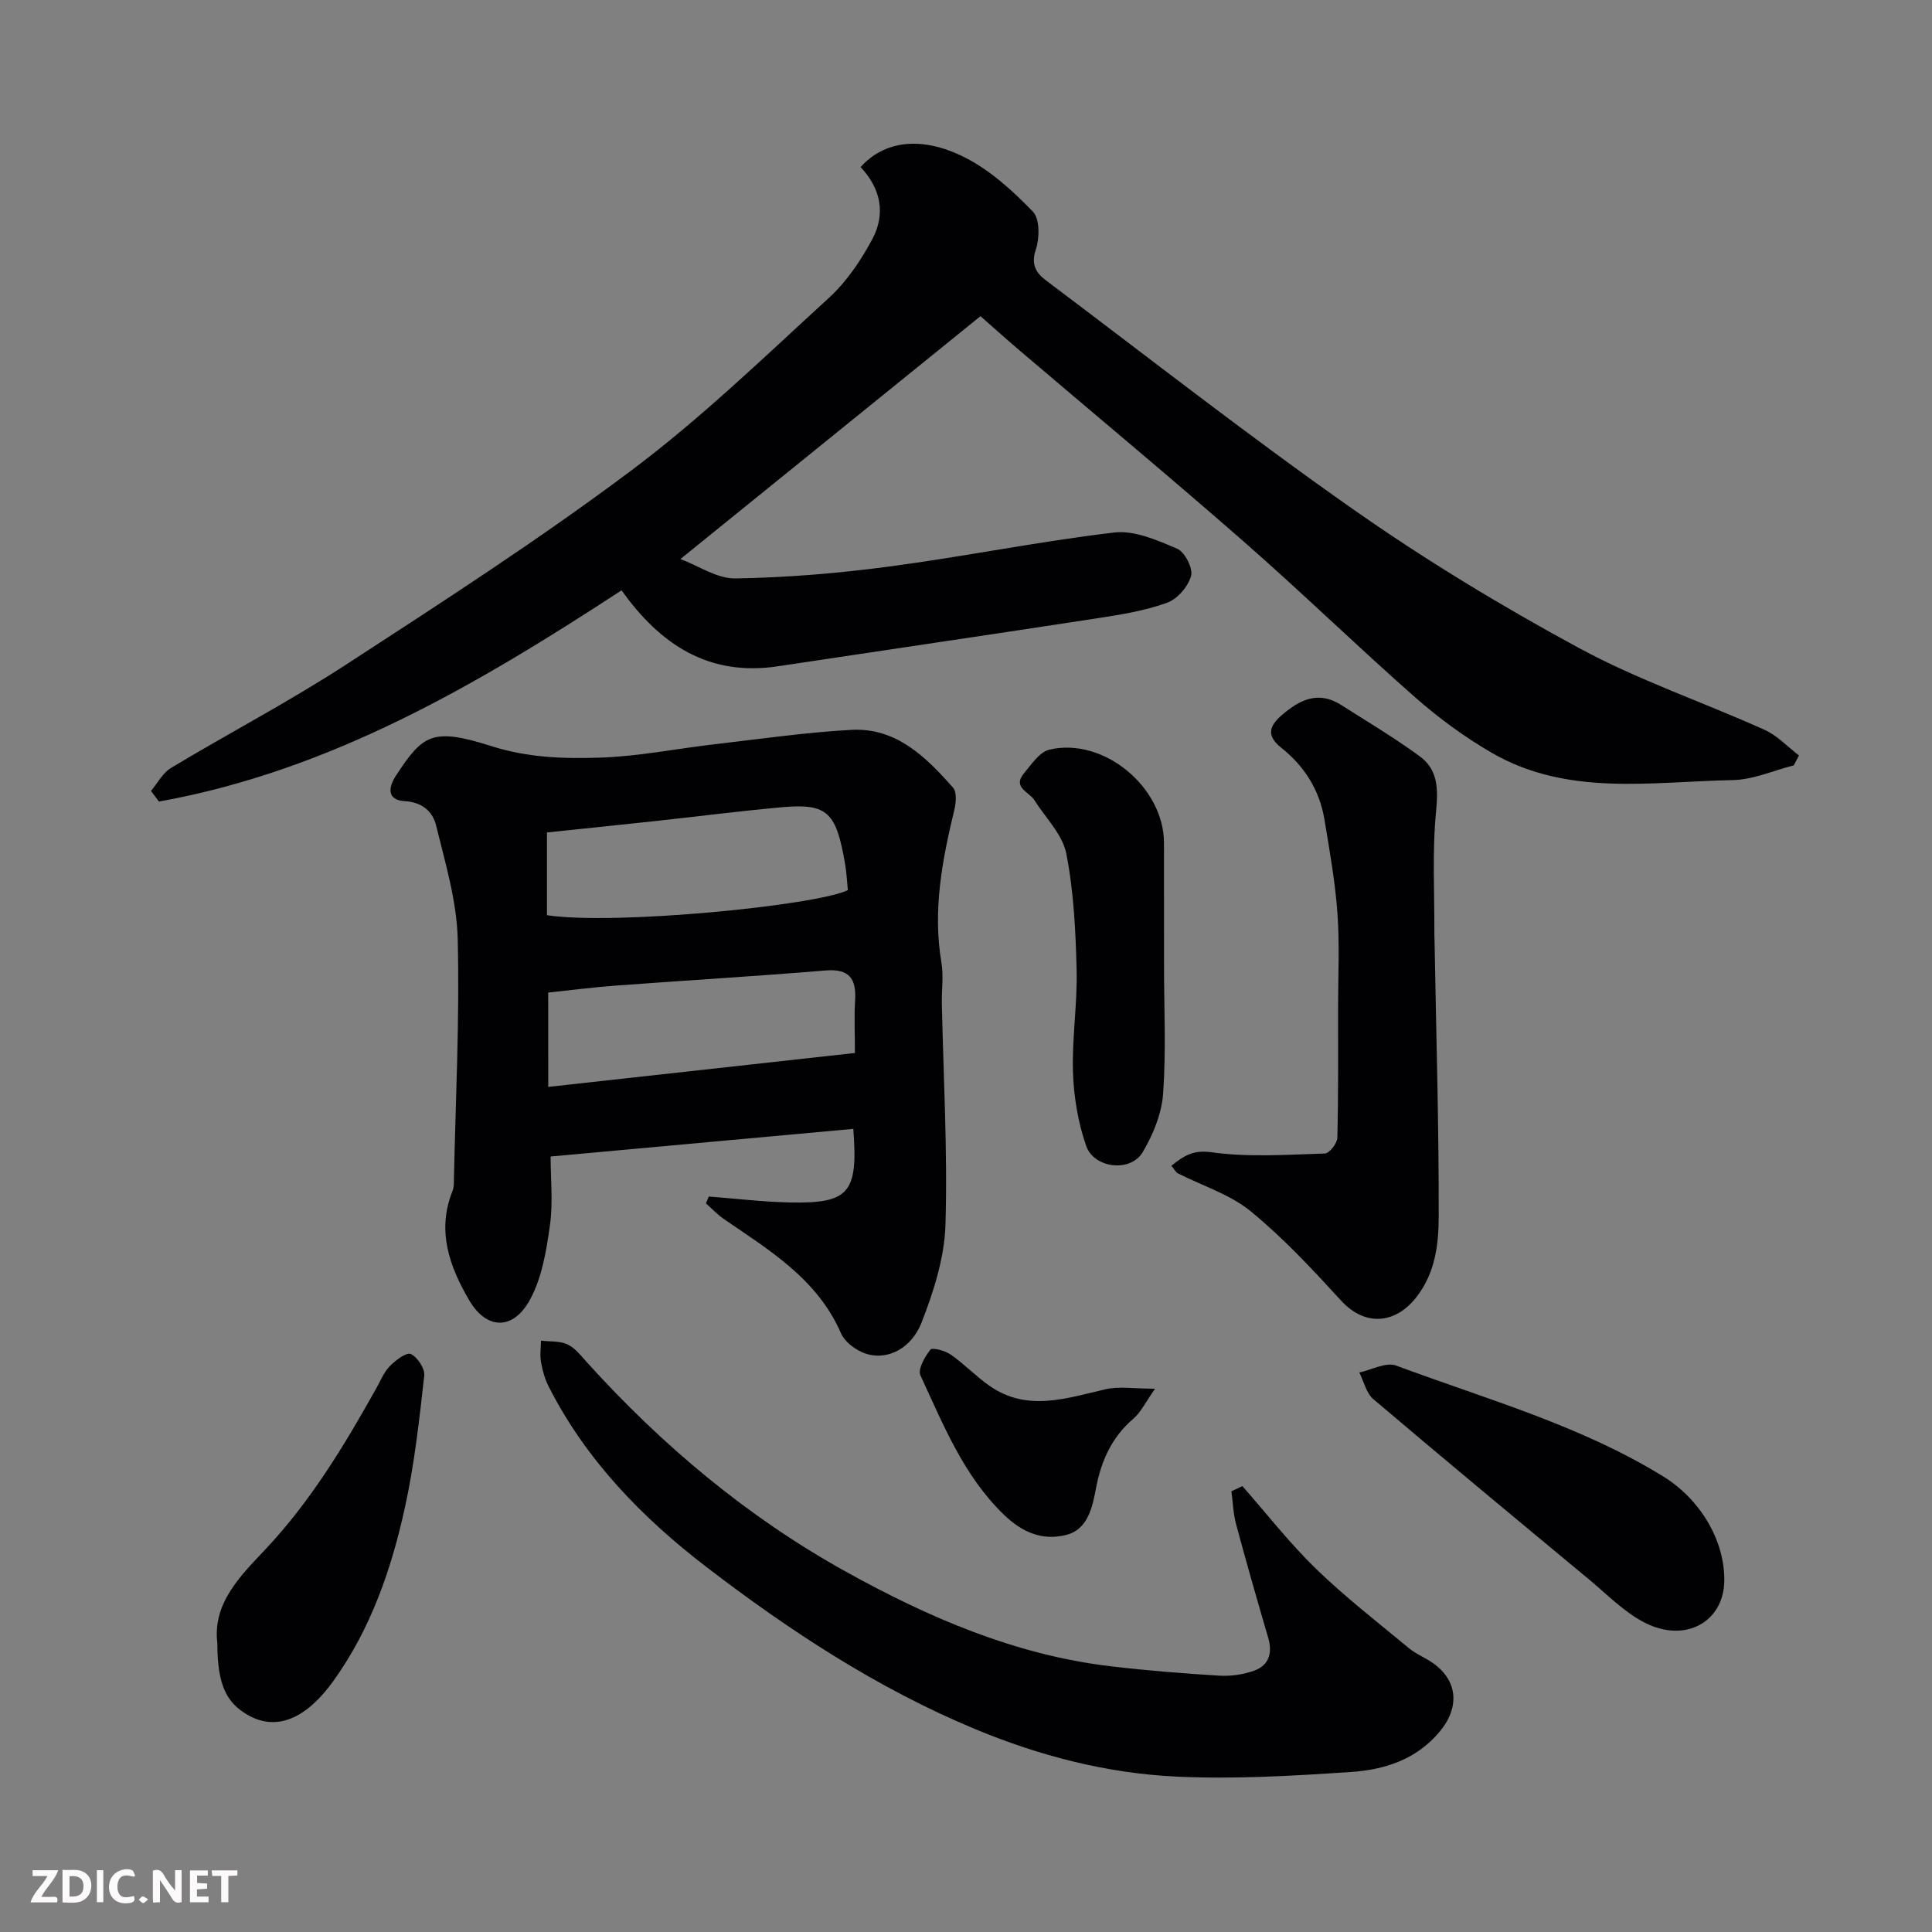 <svg enable-background="new 0 0 400 400" viewBox="0 0 400 400" xmlns="http://www.w3.org/2000/svg"><rect x="0" y="0" width="400" height="400" fill="#808080" stroke="none"/><g fill="#010103"><path d="m371.38 158.46c-4.21 1.07-8.41 2.97-12.65 3.05-16.84.32-34.15 3.44-49.84-5.63-5.62-3.25-10.98-7.18-15.86-11.47-12.03-10.59-23.52-21.78-35.58-32.33-15.33-13.42-31.01-26.45-46.52-39.66-2.97-2.53-5.87-5.15-7.93-6.96-20.83 16.86-41.08 33.26-62.12 50.28 3.74 1.4 7.59 4.09 11.4 4.02 10.66-.18 21.35-1.07 31.93-2.48 15.52-2.06 30.91-5.19 46.46-7.03 4.2-.5 8.92 1.59 13.04 3.35 1.58.67 3.32 4.05 2.89 5.63-.6 2.2-2.83 4.79-4.96 5.56-4.54 1.64-9.42 2.44-14.23 3.18-22.12 3.4-44.26 6.64-66.39 9.98-14.33 2.16-24.36-4.54-32.33-15.73-29.83 19.49-60.28 37.37-95.79 43.73-.55-.73-1.1-1.47-1.64-2.2 1.37-1.62 2.44-3.74 4.16-4.77 12.03-7.22 24.49-13.75 36.23-21.38 19.96-12.98 40.01-25.92 59.05-40.19 14.46-10.83 27.55-23.51 40.92-35.74 3.66-3.35 6.63-7.76 8.99-12.17 2.8-5.22 1.74-10.5-2.43-14.9 4.75-5.36 12.44-6.61 21.55-2.02 5.29 2.66 9.95 6.94 14.12 11.23 1.45 1.5 1.39 5.5.6 7.88-1.04 3.12.08 4.84 2.12 6.37 21.16 15.91 42.01 32.26 63.68 47.45 14.92 10.46 30.62 19.97 46.65 28.65 12.27 6.64 25.66 11.2 38.43 16.94 2.64 1.19 4.77 3.51 7.13 5.31-.35.67-.71 1.36-1.08 2.05z"/><path d="m176.67 233.72c-20.91 1.91-41.5 3.79-62.67 5.72 0 4.7.52 9.55-.14 14.24-.74 5.24-1.64 10.84-4.12 15.38-3.66 6.69-9.16 5.98-12.53.26-4.11-6.98-6.86-14.46-3.52-22.75.3-.74.28-1.63.29-2.45.35-16.6 1.2-33.21.78-49.79-.2-7.84-2.58-15.67-4.46-23.39-.69-2.86-2.84-4.86-6.5-5.07-3.75-.21-3.41-2.88-1.81-5.31 5.51-8.34 7.37-10.02 19.62-6.12 7.78 2.48 15.23 2.67 22.85 2.41 7.82-.27 15.6-1.85 23.41-2.75 9.45-1.09 18.89-2.47 28.38-2.99 9.29-.51 15.45 5.61 21.07 11.97.82.92.61 3.17.25 4.66-2.51 10.38-4.49 20.76-2.66 31.53.47 2.75.03 5.65.09 8.49.32 15.27 1.2 30.55.75 45.79-.2 6.79-2.41 13.75-4.91 20.17-2.35 6.03-7.98 8.28-12.49 6.18-1.67-.78-3.53-2.23-4.23-3.85-4.88-11.25-14.81-17.18-24.26-23.67-1.34-.92-2.48-2.15-3.71-3.24.2-.47.4-.94.6-1.41 5.65.43 11.3 1.12 16.96 1.23 12.09.21 13.98-1.98 12.96-15.24zm-63.43-44.24c14.03 2.14 55.82-2.01 62.3-5.19-.19-1.88-.27-3.67-.57-5.41-1.83-10.47-3.42-12.62-12.98-11.76-8.81.79-17.6 1.93-26.4 2.88-7.46.81-14.92 1.57-22.35 2.35zm.27 35.55c21.28-2.35 42.34-4.68 63.49-7.02 0-4.18-.17-7.51.04-10.83.29-4.55-1.19-6.67-6.18-6.25-14.45 1.2-28.93 2.05-43.39 3.13-4.74.35-9.45.97-13.97 1.44.01 6.33.01 12.63.01 19.53z"/><path d="m257.22 307.68c5.05 5.74 9.77 11.81 15.24 17.12 6.05 5.87 12.76 11.06 19.26 16.45 1.49 1.23 3.39 1.96 4.98 3.09 5.26 3.73 5.49 9.31 1.28 14.29-4.87 5.75-11.42 7.78-18.29 8.24-12.06.81-24.21 1.53-36.26.95-14.37-.69-28.32-4.32-41.66-9.88-20.19-8.42-38.37-20.36-55.59-33.57-13.21-10.14-24.88-22.11-32.57-37.28-.79-1.57-1.3-3.34-1.6-5.08-.26-1.44-.02-2.96-.01-4.44 1.85.22 3.89.03 5.49.77 1.57.73 2.78 2.33 4 3.68 15.58 17.23 33.21 32.03 53.52 43.31 17.15 9.53 35.12 17.3 54.9 19.65 7.5.89 15.04 1.5 22.58 1.95 2.39.14 4.97-.24 7.22-1.06 3.05-1.12 3.77-3.67 2.85-6.81-2.29-7.81-4.53-15.63-6.64-23.48-.59-2.2-.66-4.54-.97-6.82.75-.36 1.51-.72 2.27-1.08z"/><path d="m242.52 241.35c2.72-2.15 4.55-3.31 8.36-2.78 7.68 1.07 15.6.49 23.42.25.93-.03 2.55-2.1 2.58-3.25.23-9.02.15-18.04.16-27.06 0-6.49.33-13.01-.14-19.47-.47-6.49-1.62-12.94-2.69-19.38-1.01-6.07-4.13-11.02-8.93-14.84-3.03-2.41-2.64-4.41.12-6.78 3.73-3.2 7.56-5.07 12.24-2.1 5.49 3.49 11.09 6.82 16.32 10.66 3.73 2.74 3.82 6.67 3.37 11.32-.83 8.45-.31 17.03-.36 25.56 0 .5.03 1 .04 1.5.33 18.92.9 37.84.86 56.75-.01 5.74-.64 11.65-4.53 16.71-4.48 5.84-10.81 6.15-15.66.86-5.93-6.48-11.97-12.98-18.74-18.52-4.3-3.52-10.03-5.28-15.11-7.87-.37-.18-.59-.68-1.31-1.56z"/><path d="m357 327.21c-.06 8.52-7.98 13.06-16.45 8.76-4.28-2.18-7.82-5.87-11.6-9-14.91-12.37-29.82-24.73-44.59-37.27-1.48-1.25-1.98-3.66-2.93-5.54 2.56-.54 5.54-2.21 7.61-1.44 18.74 6.99 38.15 12.36 55.39 23.01 7.39 4.58 12.63 12.95 12.57 21.48z"/><path d="m241 199.99c0 8.82.44 17.67-.19 26.44-.3 4.16-2.08 8.51-4.25 12.15-2.49 4.17-10.05 3.35-11.68-1.34-1.68-4.82-2.56-10.1-2.73-15.22-.23-7.07.93-14.18.75-21.26-.2-8.04-.59-16.19-2.14-24.05-.78-3.97-4.31-7.39-6.61-11.06-1.07-1.71-4.58-2.59-2.17-5.51 1.55-1.87 3.25-4.46 5.3-4.94 11.21-2.63 23.7 7.78 23.71 19.32.01 8.5.01 16.99.01 25.47z"/><path d="m45 340.2c-1.03-8.24 4.77-13.93 9.93-19.4 9.42-10.01 16.38-21.56 23-33.41.87-1.56 1.57-3.32 2.78-4.55 1.19-1.21 3.43-2.92 4.34-2.5 1.38.63 2.95 3.02 2.79 4.47-1.02 9.06-2.02 18.18-3.96 27.08-2.81 12.91-7.1 25.39-14.95 36.26-4.94 6.84-11.04 10.63-17.55 6.96-4.54-2.56-6.38-6.34-6.38-14.91z"/><path d="m239.15 287.52c-2.05 2.89-2.96 4.89-4.47 6.18-4.48 3.83-6.67 8.69-7.75 14.35-.76 4-1.68 8.63-6.23 9.75-4.79 1.19-8.97-.42-12.89-4.23-8.38-8.15-12.51-18.63-17.24-28.8-.59-1.26.89-3.87 2.06-5.34.4-.5 3.06.21 4.22 1.03 2.81 1.96 5.22 4.51 8.03 6.47 7.83 5.45 15.92 2.55 24.06.69 2.83-.64 5.91-.1 10.21-.1z"/></g><path d="m37.59 393.81c-.92.31-1.52.05-2-.78-.7-1.2-1.52-2.34-2.47-3.78v4.59c-.55.03-.95.05-1.41.07-.03-.37-.06-.64-.06-.91 0-1.91 0-3.81 0-5.7 1.13-.41 1.77-.03 2.29.91.62 1.11 1.38 2.14 2.31 3.19v-4.2h1.35v6.61z" fill="#fcfafa"/><path d="m12.94 393.88v-6.75c1.9.19 3.93-.54 5.37 1.29.8 1.01.78 2.88.03 3.97-1.37 1.97-3.4 1.51-5.4 1.49m1.45-1.22c2.04.12 2.92-.58 2.89-2.21-.03-1.51-.98-2.19-2.89-2z" fill="#fcfafa"/><path d="m11.81 393.87h-5.49c.68-2.18 2.47-3.48 3.51-5.45h-3.08v-1.21h5.29c-.71 2.13-2.44 3.48-3.47 5.51.86 0 1.63.04 2.39-.01.79-.05 1.14.21.85 1.16" fill="#fcfafa"/><path d="m39.33 393.86v-6.61h3.7v1.07h-2.22v1.52c.68.04 1.34.09 2.07.13v1.07c-.72.05-1.38.09-2.1.14v1.48h2.4v1.19h-3.84z" fill="#fcfafa"/><path d="m27.71 388.56c-1.15-.3-2.46-.61-3.1.64-.37.73-.41 1.93-.06 2.67.63 1.35 1.99.93 3.17.68.35.94-.01 1.32-.93 1.46-1.62.25-3.05-.27-3.76-1.48-.73-1.24-.6-3.03.31-4.17.88-1.11 2.71-1.7 4-1.16.32.13.44.74.65 1.12-.1.08-.19.16-.28.24" fill="#fcfafa"/><path d="m49.15 387.24v1.07c-.59.02-1.17.05-1.87.08v5.44h-1.48v-5.44h-1.85c-.05-.4-.08-.73-.13-1.15z" fill="#fcfafa"/><path d="m20.06 387.21h1.33v6.62h-1.33z" fill="#fcfafa"/><path d="m30.68 393.25c-.49.38-.8.79-1.05.76-.32-.05-.6-.45-.9-.7.26-.24.51-.64.8-.67.29-.04.62.3 1.15.61" fill="#fcfafa"/></svg>